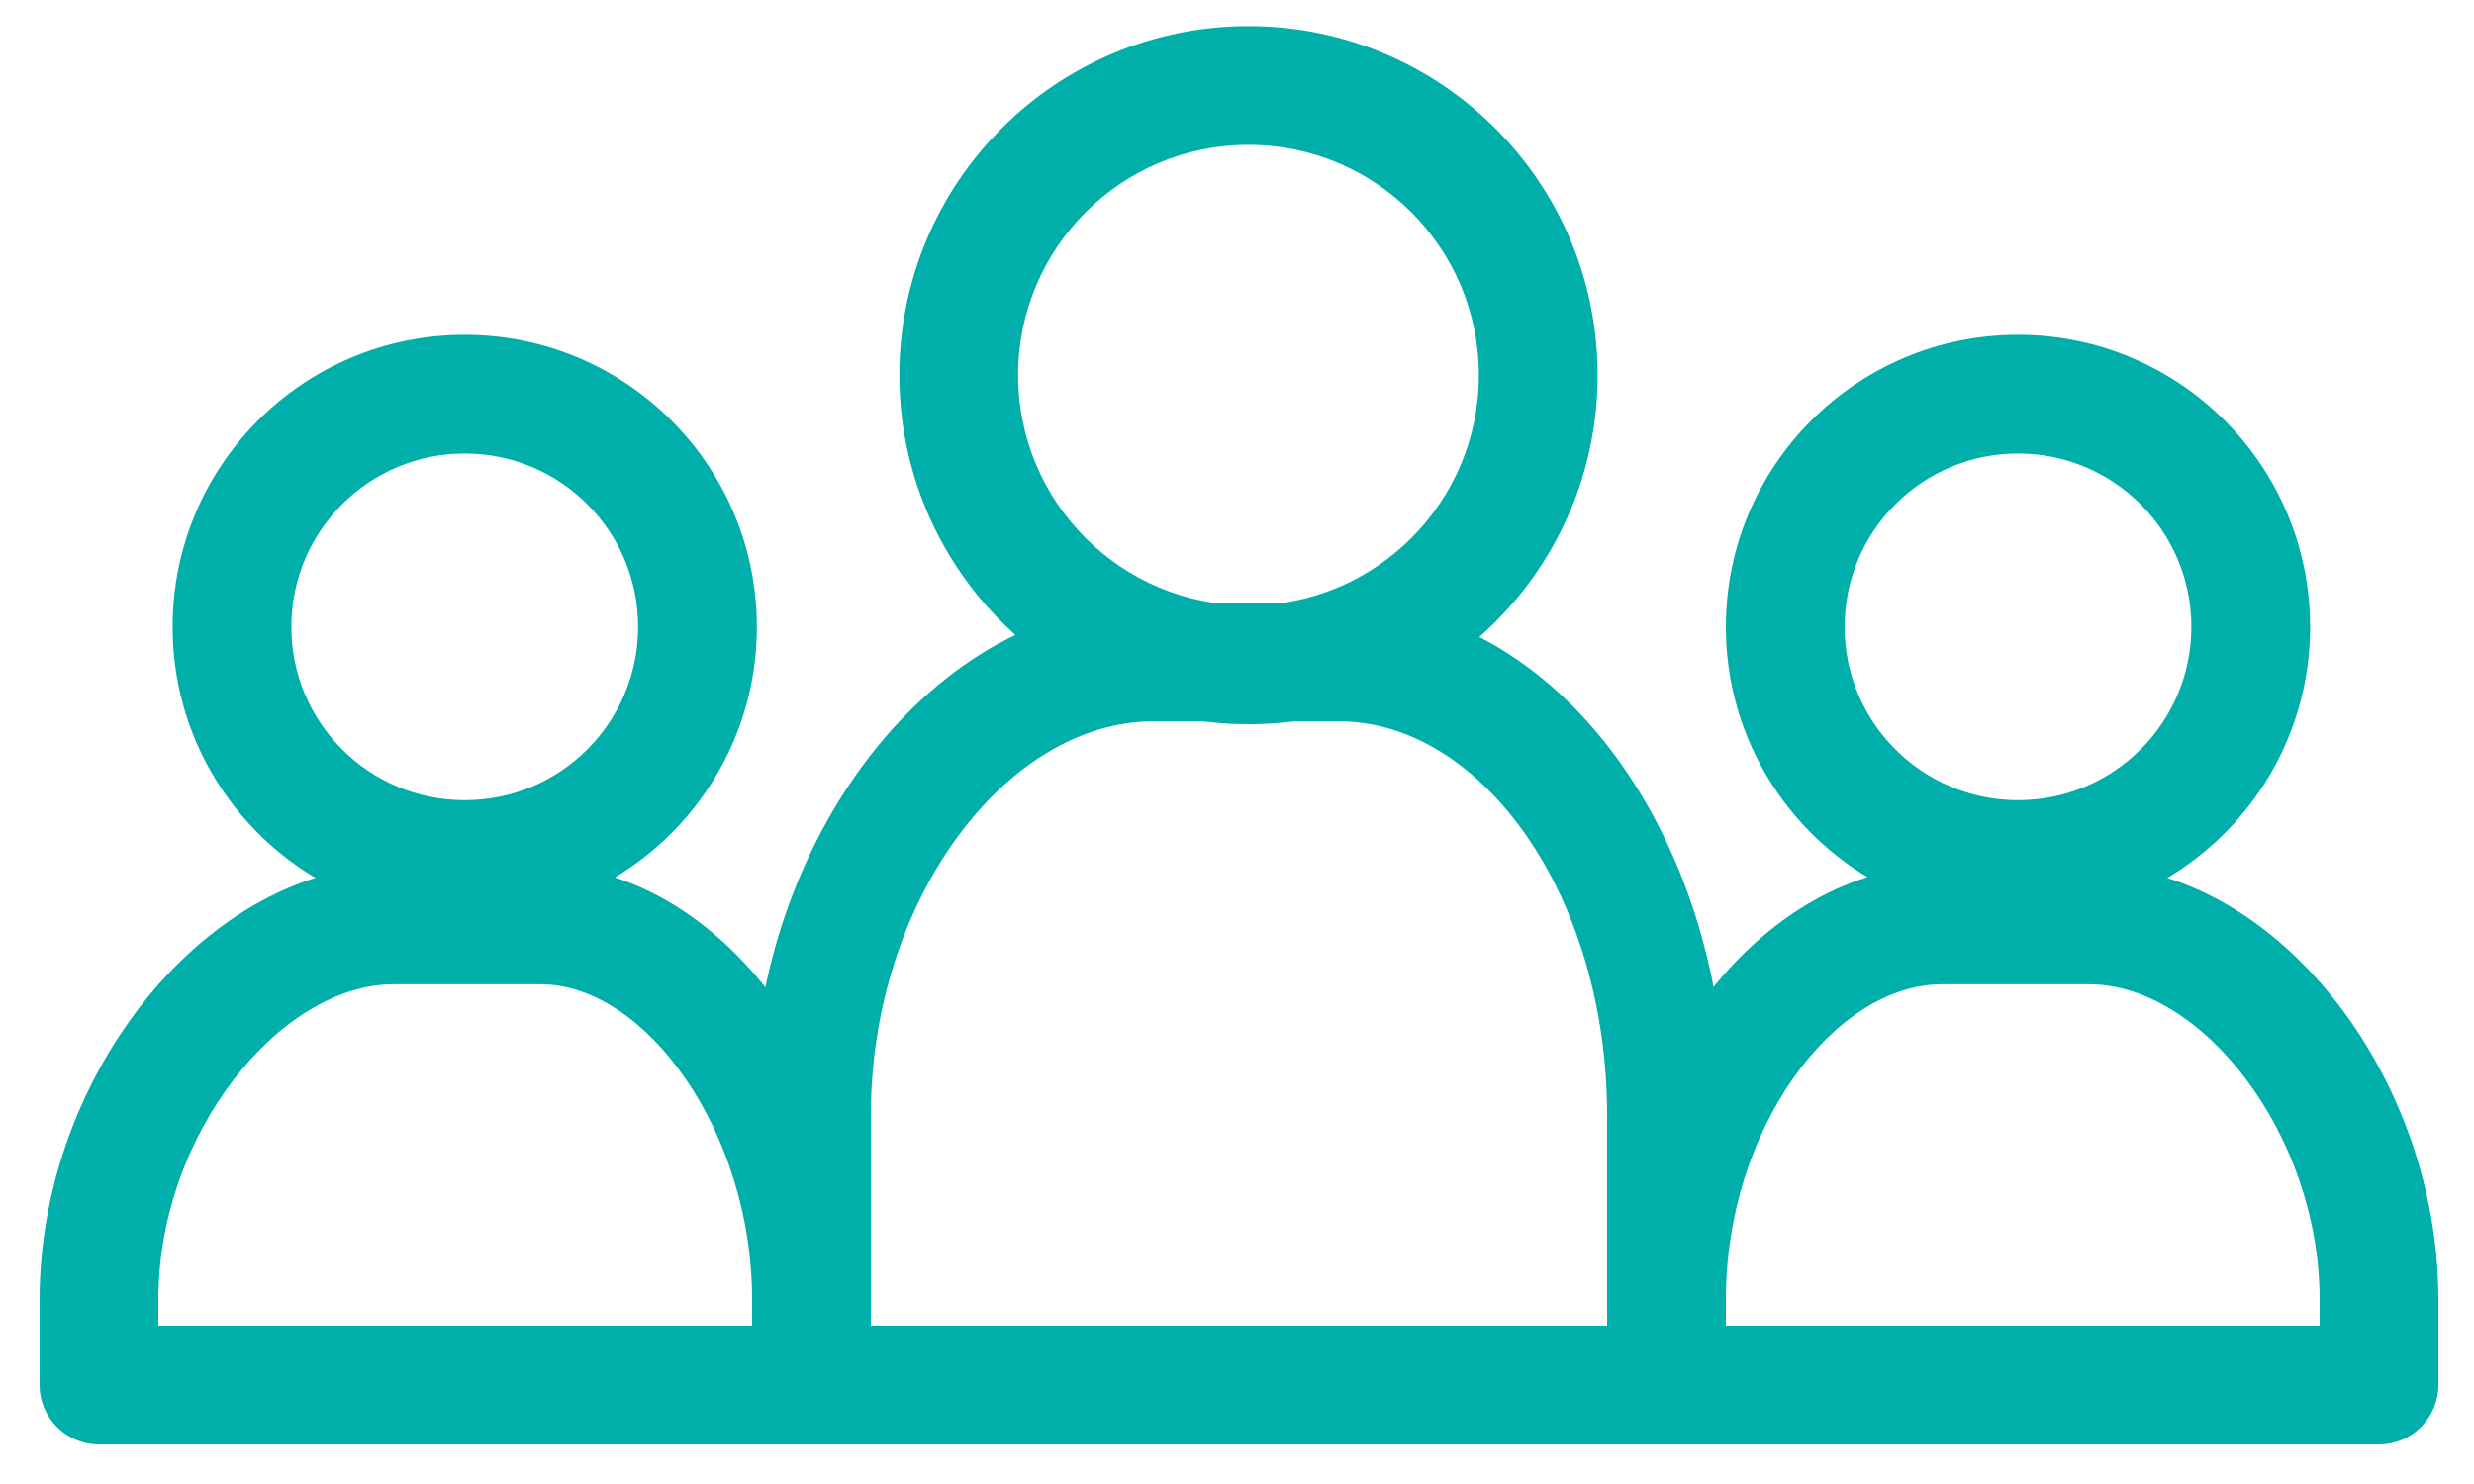 <?xml version="1.0" encoding="UTF-8"?>
<svg width="25px" height="15px" viewBox="0 0 25 15" version="1.1" xmlns="http://www.w3.org/2000/svg" xmlns:xlink="http://www.w3.org/1999/xlink">
    <!-- Generator: sketchtool 52.4 (67378) - http://www.bohemiancoding.com/sketch -->
    <title>C1341AB2-FD65-46A2-924A-45983C7B0DBB</title>
    <desc>Created with sketchtool.</desc>
    <g id="Page-1" stroke="none" stroke-width="1" fill="none" fill-rule="evenodd">
        <g id="Assets" transform="translate(-249, -271)" fill="#00AFAA" fill-rule="nonzero">
            <g id="Group-7-Copy" transform="translate(250, 271)">
                <g id="teamwork-icons-24">
                    <path d="M11.616,7.32 C9.668,7.32 8.088,5.74 8.088,3.792 C8.088,1.844 9.668,0.264 11.616,0.264 C13.564,0.264 15.144,1.844 15.144,3.792 C15.144,5.74 13.564,7.32 11.616,7.32 Z M11.616,6.12 C12.902,6.12 13.944,5.078 13.944,3.792 C13.944,2.506 12.902,1.464 11.616,1.464 C10.33,1.464 9.288,2.506 9.288,3.792 C9.288,5.078 10.33,6.12 11.616,6.12 Z" id="Oval"></path>
                    <g id="Group" transform="translate(15.84, 3.84)">
                        <path d="M3.552,5.448 C1.922,5.448 0.6,4.126 0.6,2.496 C0.6,0.866 1.922,-0.456 3.552,-0.456 C5.182,-0.456 6.504,0.866 6.504,2.496 C6.504,4.126 5.182,5.448 3.552,5.448 Z M3.552,4.248 C4.52,4.248 5.304,3.464 5.304,2.496 C5.304,1.528 4.52,0.744 3.552,0.744 C2.584,0.744 1.8,1.528 1.8,2.496 C1.8,3.464 2.584,4.248 3.552,4.248 Z" id="Oval"></path>
                        <path d="M7.8,10.16 C7.8,10.491 7.531,10.76 7.2,10.76 L0,10.76 C-0.331,10.76 -0.6,10.491 -0.6,10.16 L-0.6,9.296 C-0.6,6.97 0.943,4.909 2.784,4.909 L4.272,4.909 C6.146,4.909 7.8,7.022 7.8,9.296 L7.8,10.16 Z M6.6,9.296 C6.6,7.629 5.41,6.109 4.272,6.109 L2.784,6.109 C1.694,6.109 0.6,7.57 0.6,9.296 L0.6,9.56 L6.6,9.56 L6.6,9.296 Z" id="Shape"></path>
                    </g>
                    <g id="Group" transform="translate(0, 3.84)">
                        <path d="M3.696,5.448 C2.066,5.448 0.744,4.126 0.744,2.496 C0.744,0.866 2.066,-0.456 3.696,-0.456 C5.326,-0.456 6.648,0.866 6.648,2.496 C6.648,4.126 5.326,5.448 3.696,5.448 Z M3.696,4.248 C4.664,4.248 5.448,3.464 5.448,2.496 C5.448,1.528 4.664,0.744 3.696,0.744 C2.728,0.744 1.944,1.528 1.944,2.496 C1.944,3.464 2.728,4.248 3.696,4.248 Z" id="Oval"></path>
                        <path d="M7.8,10.16 C7.8,10.491 7.531,10.76 7.2,10.76 L0,10.76 C-0.331,10.76 -0.6,10.491 -0.6,10.16 L-0.6,9.296 C-0.6,7.003 1.114,4.909 2.976,4.909 L4.464,4.909 C6.285,4.909 7.8,7.006 7.8,9.296 L7.8,10.16 Z M6.6,9.296 C6.6,7.6 5.523,6.109 4.464,6.109 L2.976,6.109 C1.836,6.109 0.6,7.619 0.6,9.296 L0.6,9.56 L6.6,9.56 L6.6,9.296 Z" id="Shape"></path>
                    </g>
                    <path d="M16.44,14 C16.44,14.331 16.171,14.6 15.84,14.6 L7.2,14.6 C6.869,14.6 6.6,14.331 6.6,14 L6.6,11.276 C6.6,8.485 8.433,6.091 10.656,6.091 L12.528,6.091 C14.733,6.091 16.44,8.453 16.44,11.276 L16.44,14 Z M15.24,11.276 C15.24,9.048 13.971,7.291 12.528,7.291 L10.656,7.291 C9.176,7.291 7.8,9.088 7.8,11.276 L7.8,13.4 L15.24,13.4 L15.24,11.276 Z" id="Shape"></path>
                </g>
            </g>
        </g>
    </g>
</svg>
